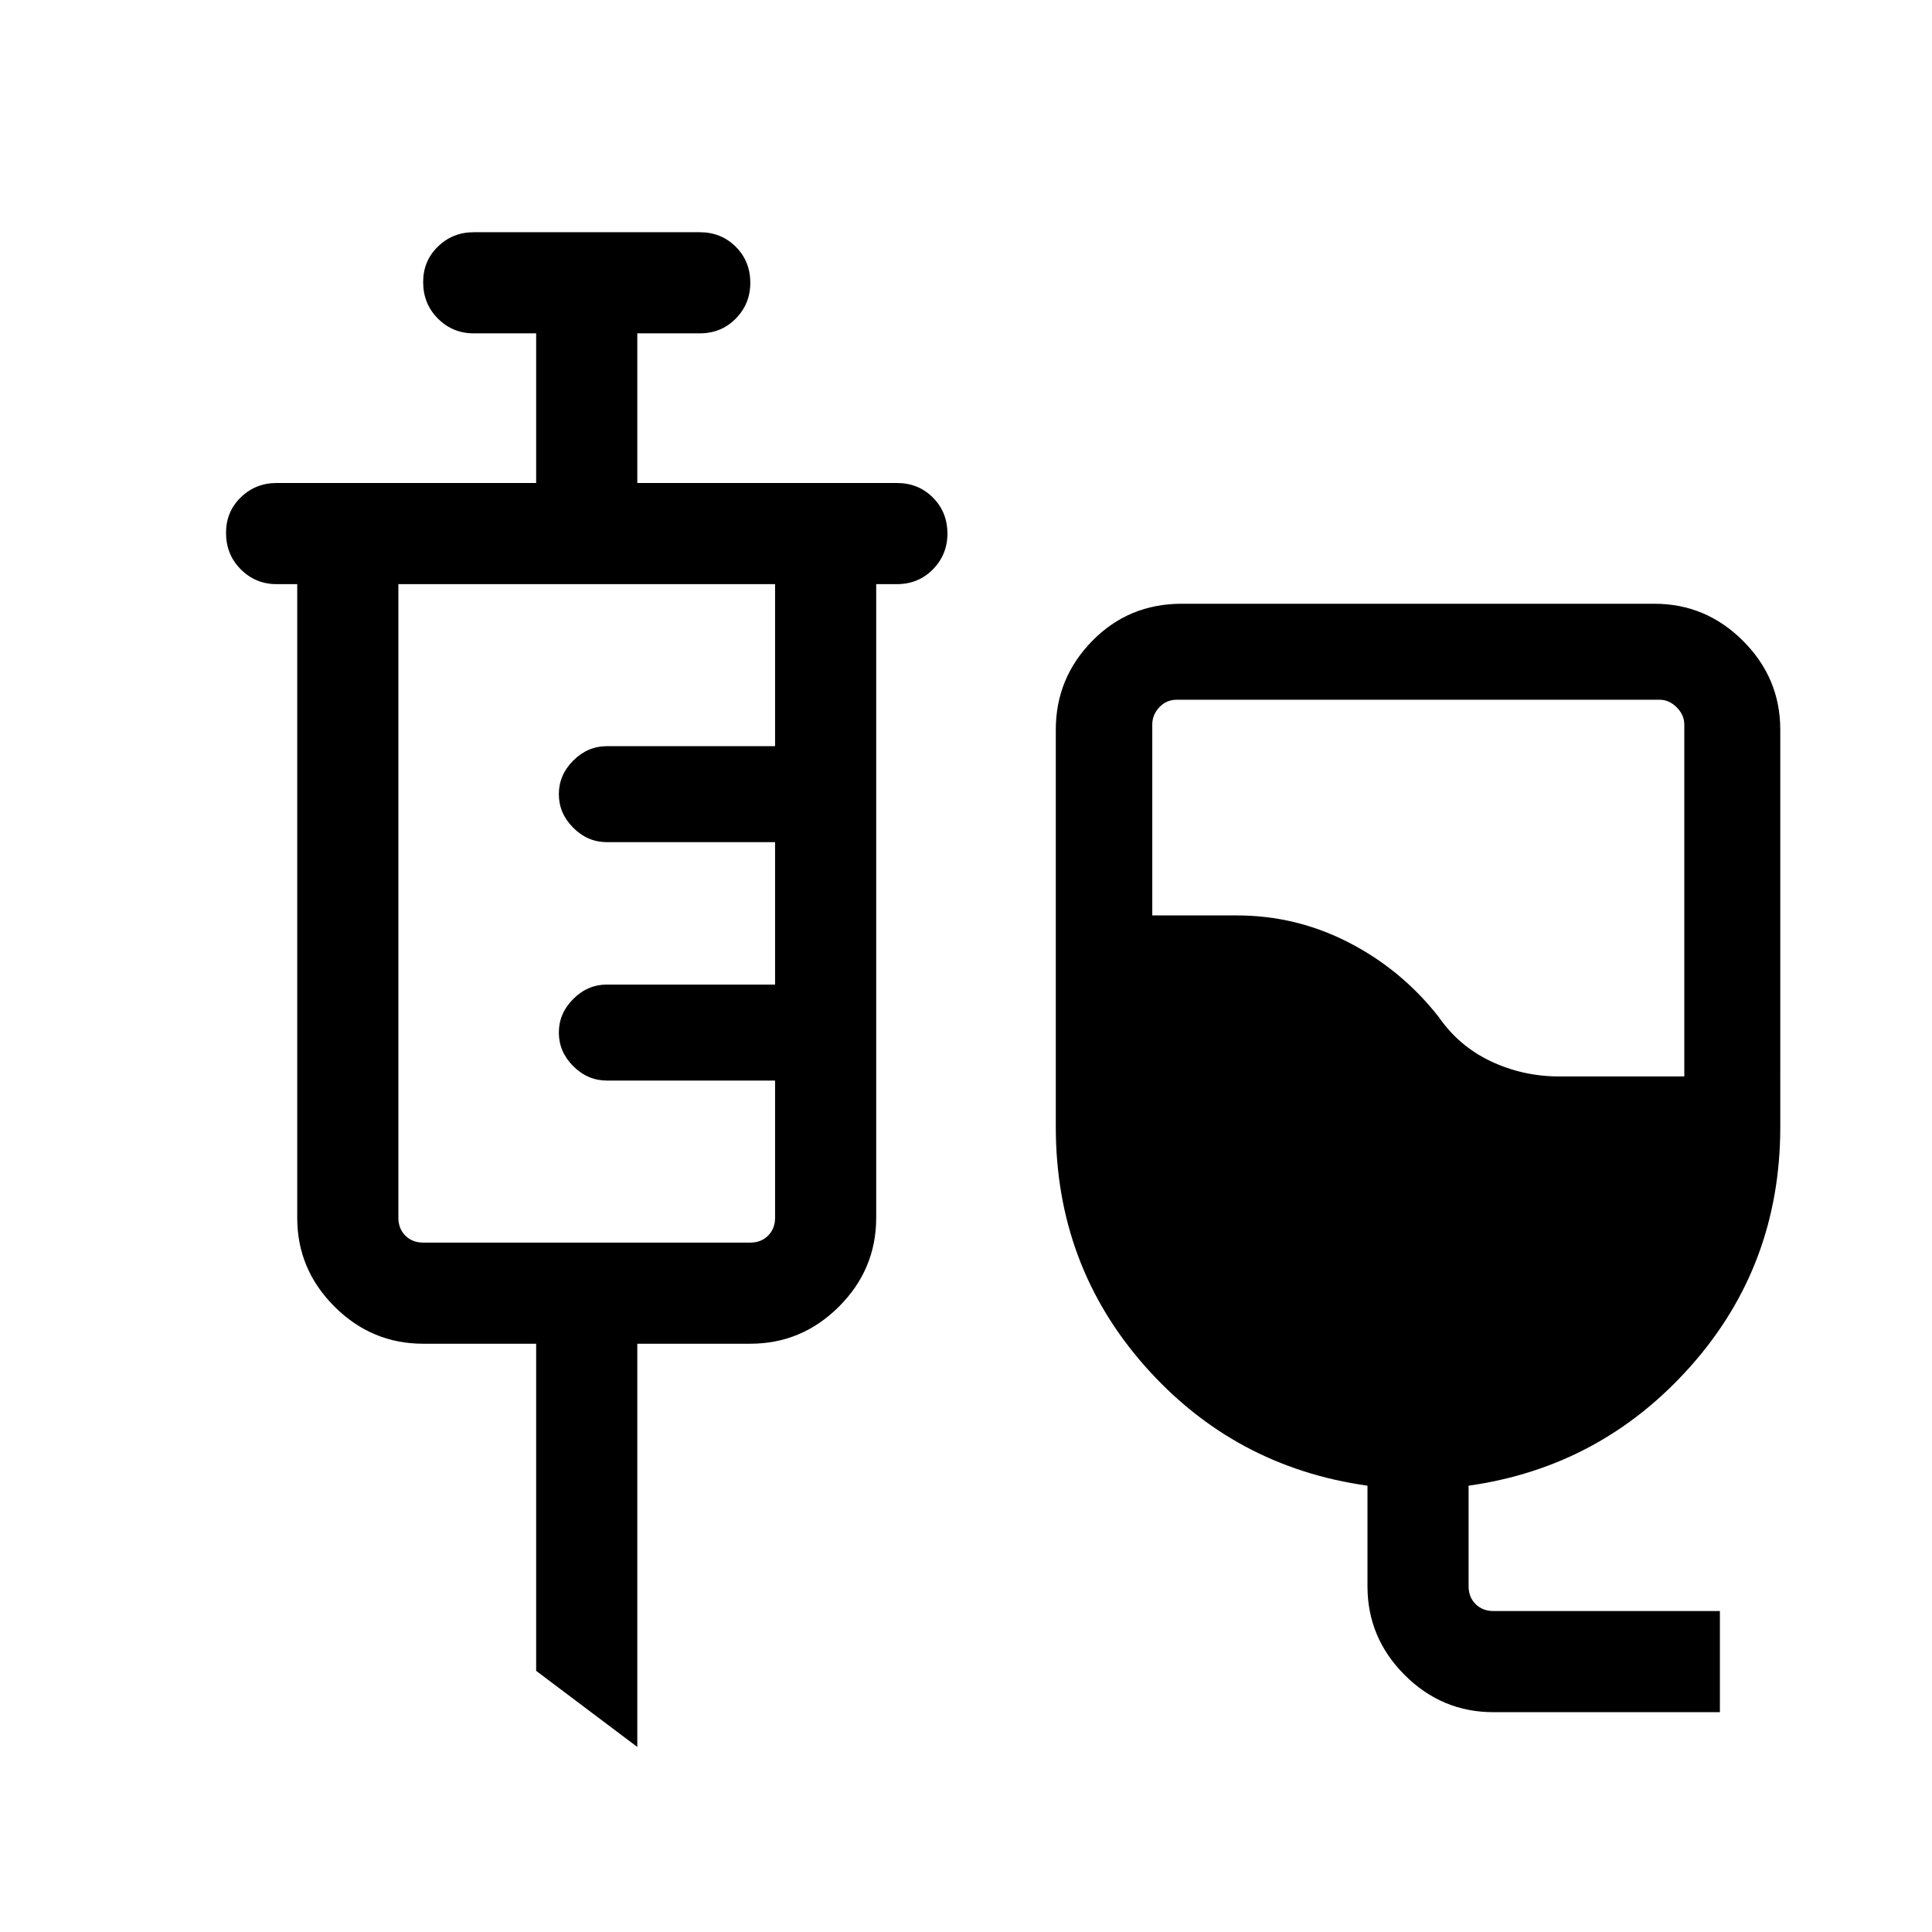 <svg xmlns="http://www.w3.org/2000/svg" height="40" viewBox="0 -960 960 960" width="40"><path d="M742.05-109.23q-25.61 0-44.09-18.48-18.47-18.48-18.47-44.09v-49.97q-66.28-9.31-110.58-59.41-44.29-50.1-44.29-118.82v-197.44q0-25.6 18.1-44.08Q560.83-660 587.18-660h234.87q25.61 0 44.09 18.48 18.47 18.48 18.47 44.08V-400q0 68.72-44.5 118.82-44.5 50.1-110.37 59.41v49.97q0 5.39 3.46 8.85 3.47 3.46 8.85 3.46h112.56v50.26H742.05Zm32.56-315.9h62.31V-600q0-4.74-3.78-8.53-3.78-3.78-8.53-3.78H584.87q-5.38 0-8.85 3.78-3.46 3.79-3.46 8.53v94.87h42.05q29.41 0 55.55 13.44 26.15 13.43 44.58 36.82 10.17 14.74 26.1 22.24 15.93 7.5 33.77 7.5ZM316.67-91.95l-50.26-37.82v-162.54h-56.15q-25.61 0-44.09-18.48-18.48-18.47-18.48-44.08v-314.87h-10.25q-10.44 0-17.79-7.35-7.34-7.35-7.34-18.13 0-10.52 7.34-17.65Q127-720 137.44-720h128.97v-74.36h-31.02q-10.45 0-17.79-7.34-7.34-7.35-7.34-18.13 0-10.53 7.34-17.65 7.34-7.13 17.79-7.13h112.3q10.69 0 17.91 7.22 7.22 7.23 7.22 17.92 0 10.45-7.22 17.78-7.22 7.33-17.91 7.33h-31.02V-720h128.97q10.69 0 17.91 7.23 7.22 7.22 7.22 17.91 0 10.45-7.22 17.78-7.22 7.34-17.91 7.34h-10.26v314.87q0 25.61-18.47 44.08-18.48 18.48-44.09 18.48h-56.15v200.36ZM210.26-342.56h162.56q5.39 0 8.85-3.47 3.46-3.46 3.46-8.84v-68.21h-83.59q-9.54 0-16.69-7.15-7.16-7.15-7.16-16.69 0-9.54 7.16-16.69 7.15-7.16 16.69-7.16h83.59v-70.77h-83.59q-9.54 0-16.69-7.15-7.16-7.16-7.16-16.69 0-9.54 7.16-16.7 7.15-7.15 16.69-7.15h83.59v-80.51H197.95v314.87q0 5.38 3.46 8.84 3.46 3.47 8.85 3.47Z"/></svg>